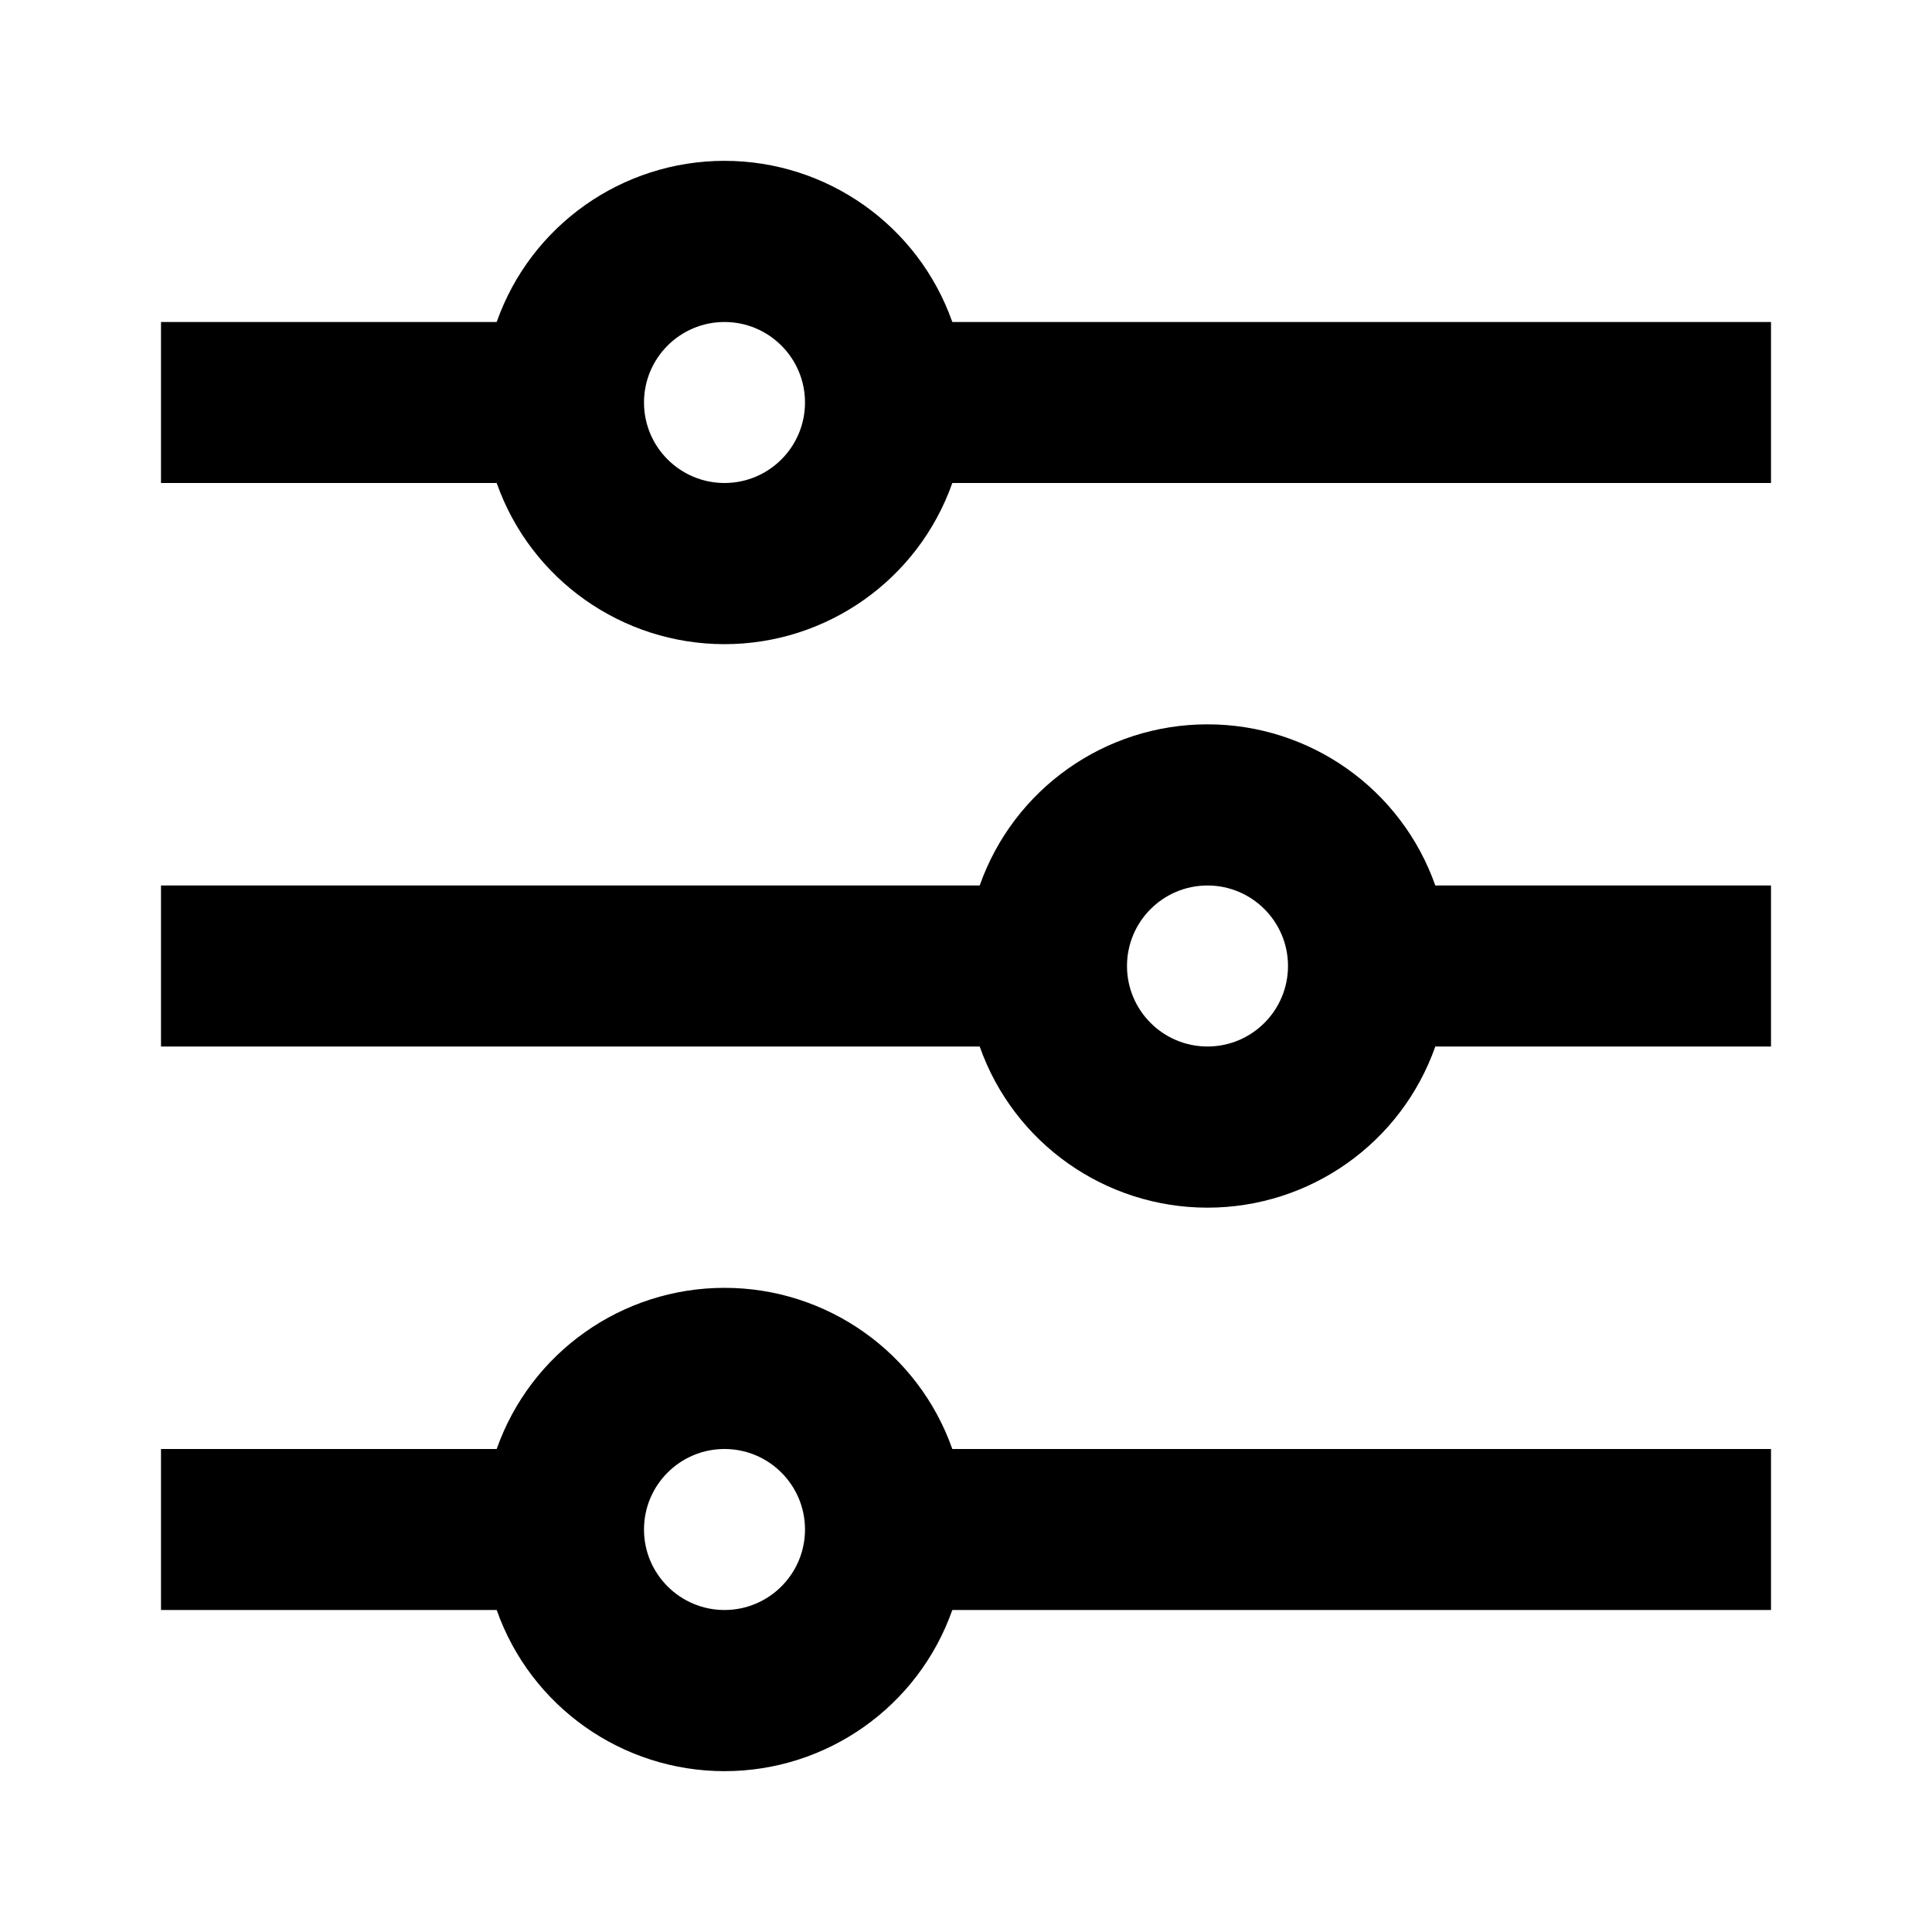 <svg xmlns="http://www.w3.org/2000/svg" xmlns:xlink="http://www.w3.org/1999/xlink" fill="none" version="1.1" width="24" height="24" viewBox="0 0 24 24"><defs><clipPath id="master_svg0_2_786"><rect x="0" y="0" width="24" height="24" rx="0"/></clipPath></defs><g clip-path="url(#master_svg0_2_786)"><g><path d="M6.17,18C6.593,16.8,7.728,15.998,9,15.998C10.272,15.998,11.407,16.8,11.83,18L22,18L22,20L11.83,20C11.407,21.2,10.272,22.002,9,22.002C7.728,22.002,6.593,21.2,6.17,20L2,20L2,18L6.17,18ZM12.17,11C12.593,9.8,13.727,8.998,15,8.998C16.273,8.998,17.407,9.8,17.83,11L22,11L22,13L17.83,13C17.407,14.2,16.273,15.002,15,15.002C13.727,15.002,12.593,14.2,12.17,13L2,13L2,11L12.17,11ZM6.17,4C6.593,2.8,7.728,1.998,9,1.998C10.272,1.998,11.407,2.8,11.83,4L22,4L22,6L11.83,6C11.407,7.2,10.272,8.002,9,8.002C7.728,8.002,6.593,7.2,6.17,6L2,6L2,4L6.17,4ZM9,6C9.552,6,10,5.552,10,5C10,4.448,9.552,4,9,4C8.448,4,8,4.448,8,5C8,5.552,8.448,6,9,6ZM15,13C15.552,13,16,12.552,16,12C16,11.448,15.552,11,15,11C14.448,11,14,11.448,14,12C14,12.552,14.448,13,15,13ZM9,20C9.552,20,10,19.552,10,19C10,18.448,9.552,18,9,18C8.448,18,8,18.448,8,19C8,19.552,8.448,20,9,20Z" fill="currentColor" fill-opacity="1" style="mix-blend-mode:passthrough"/></g></g></svg>